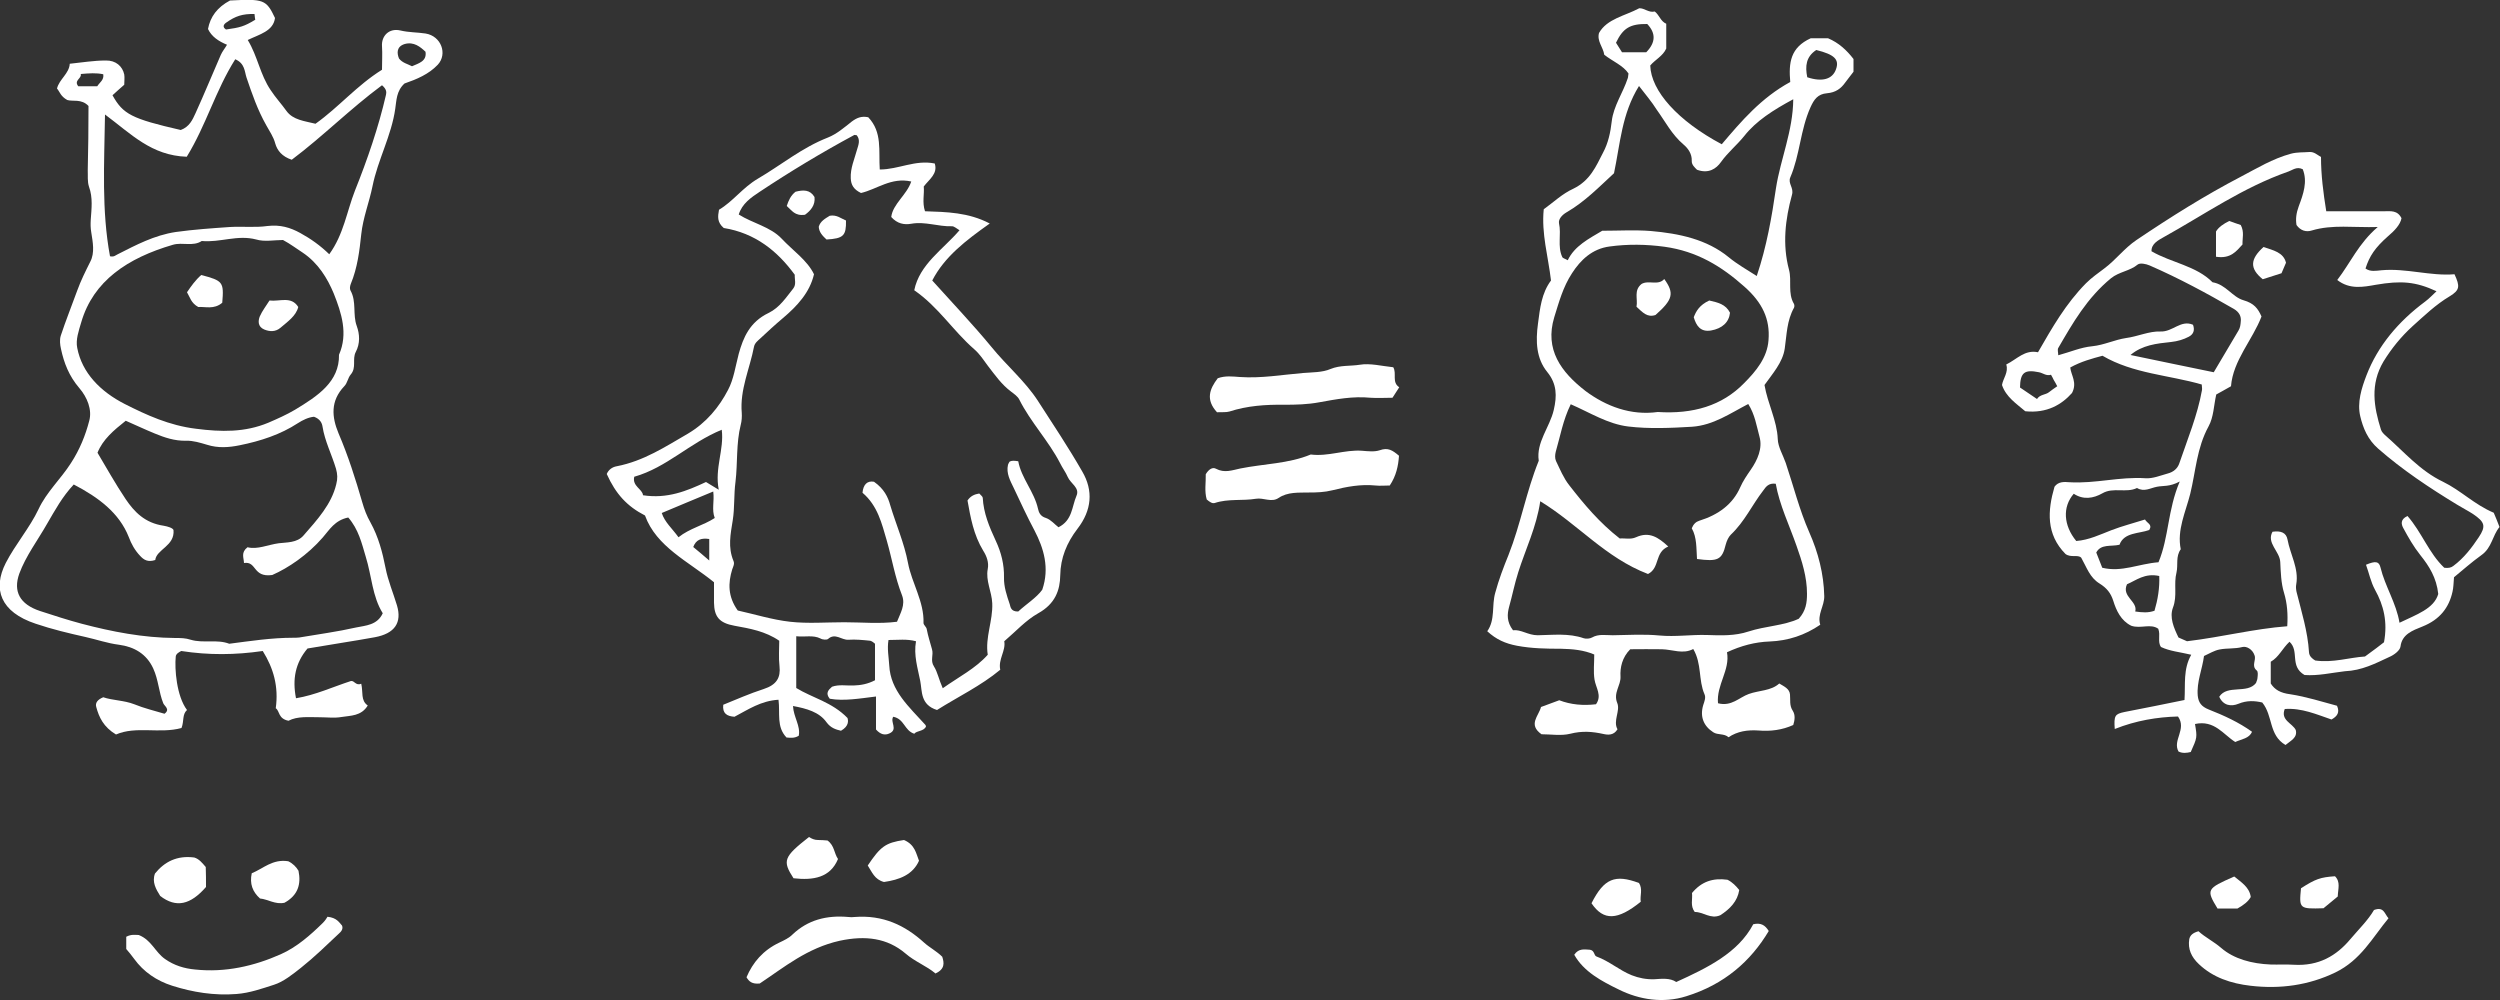 <?xml version="1.0" encoding="utf-8"?>
<!DOCTYPE svg PUBLIC "-//W3C//DTD SVG 1.1//EN" "http://www.w3.org/Graphics/SVG/1.1/DTD/svg11.dtd">
<svg version="1.1" id="illustrationCrownFormula" xmlns="http://www.w3.org/2000/svg" xmlns:xlink="http://www.w3.org/1999/xlink" x="0px" y="0px"
	 width="1000px" height="400px" viewBox="0 0 1000 400" style="enable-background:new 0 0 1000 400;" xml:space="preserve">
<rect x="0" y="0" width="1000" height="400" fill="#333333" stroke="none"/>
<style type="text/css">
<![CDATA[
	.st0{fill-rule:evenodd;clip-rule:evenodd;fill:white;}
]]>
</style>
<path class="st0" d="M35.4,42.4c-2.8-3-6.4-1.7-8.5-2.4c-2.7-1.5-3-3.3-4.1-4.6c0.9-3.7,4.9-6,5.1-9.9c4.9-0.5,9.6-1.3,14.4-1.3
	c4-0.1,6.7,2.3,7.4,5.6c0.2,1.3,0,2.7,0,4.1c-1.6,1.4-3.2,2.8-4.7,4.2c4.2,7.6,7.7,9.4,27.3,13.9c3.5-1.3,4.7-4.1,5.9-6.7
	c3.5-7.7,6.7-15.5,10.1-23.3c0.6-1.4,1.7-2.7,2.5-4.1c-3.4-1.4-6.2-3.3-7.6-6.3c0.9-4.9,3.7-8.7,8.8-11.4c13.5-0.7,14.5-0.4,18,7
	c-0.7,5.3-6.2,6.5-10.9,8.8c4,6.6,4.9,13.8,9.2,20.1c1.9,2.9,4.3,5.5,6.3,8.3c2.6,3.6,7.2,4,11.6,5.1c9.4-6.7,16.5-15.3,26.6-21.6
	c0-3.2,0.2-6.3,0-9.4c-0.3-4.1,2.8-7.4,7.4-6.3c3.4,0.8,6.7,0.7,10,1.2c6.3,1,8.9,8.2,4.9,12.5c-3.6,3.8-8.4,5.8-13.3,7.5
	c-3.3,3-3.2,6.9-3.7,10.1c-1.5,10.7-7,20.5-9.1,31c-1.3,6.4-3.8,12.6-4.5,19.2c-0.7,6.6-1.5,13.4-4.2,19.9c-0.3,0.8-0.5,1.9-0.1,2.6
	c2.5,4.5,0.8,9.6,2.5,14.2c1.2,3.3,1.4,7-0.4,10.4c-1.5,2.9,0.4,6.2-2,9c-1.2,1.4-1.3,3.4-2.6,4.7c-5.6,5.9-5,12.3-2.3,18.8
	c3.9,9.1,6.8,18.3,9.5,27.6c0.8,2.8,1.8,5.5,3.3,8.1c3.2,5.8,4.8,12,6,18.1c1,5.2,3.1,10.1,4.6,15.1c2,6.8-0.8,11.2-8.9,12.7
	c-8.8,1.6-17.7,2.9-26.9,4.5c-4.9,5.8-6.1,12.3-4.6,19.9c7.8-1.3,14.6-4.5,22-6.9c1.4-0.2,1.9,2,4.1,1.1c0.8,3.4-0.3,6.7,2.6,8.7
	c-2.6,4.3-6.9,4-10.5,4.6c-2.8,0.5-5.8,0.1-8.7,0.1c-4.4,0-8.9-0.5-12.5,1.4c-4.2-0.8-3.5-4-5.1-5c1.2-8.7-0.9-16-5.2-22.9
	c-11,1.6-21.6,1.7-32.6,0c-0.8,0.4-2.1,1.1-2.2,2.2c-0.5,4.9,0.3,15.8,4.5,21.4c-2,1.8-1.1,4.4-2.2,7.2c-8.7,2.4-18.2-0.9-26.2,2.6
	c-5-3-6.8-6.9-7.9-11c-0.5-1.7,0.6-3,2.8-3.9c3.8,1.3,8.3,1.2,12.4,2.8c3.9,1.6,8.1,2.6,12.1,3.8c2.4-1.8,0-3-0.5-4.2
	c-1.8-4.5-1.9-9.3-4-13.9c-2.7-5.9-7.7-8.7-13.7-9.5c-4.7-0.6-8.9-2.1-13.4-3.1c-6.7-1.5-13.4-3.1-19.9-5.3
	c-14.2-4.7-17.3-13.9-12-24.3c3.8-7.4,9.6-14.1,13.1-21.5c3.2-6.9,9-12.2,13-18.5c3.5-5.4,5.8-11.1,7.3-16.9c1.2-4.4-0.8-9.4-4-13.1
	c-4.1-4.8-6.1-10-7.3-15.6c-0.4-1.7-0.6-3.7-0.1-5.3c2-6.1,4.4-12,6.6-18.1c1.4-3.9,3.3-7.7,5.2-11.5c1.9-3.6,1-7.9,0.4-11.8
	c-0.3-1.7-0.3-3.3-0.2-5c0.3-4.4,0.9-8.8-0.7-13.2c-0.7-2.1-0.4-4.4-0.5-6.6C35.3,59.7,35.4,51.1,35.4,42.4z M62.1,224
	c-3,1-4.6-0.1-6-1.6c-2.2-2.3-3.6-4.9-4.6-7.6c-3.8-9.6-12-15.8-22-21c-4.6,4.9-7.5,10.3-10.6,15.6c-3.8,6.7-8.6,13-11.2,20.1
	c-2.5,7.1,0.2,12.2,8.3,14.9c5.5,1.8,11.1,3.6,16.7,5.1c12.2,3.2,24.5,5.6,37.4,5.7c2.1,0,4.1,0,6.2,0.7c5,1.5,10.5-0.3,15.4,1.6
	c8.5-1.1,16.9-2.4,25.6-2.4c0.8,0,1.6,0,2.4-0.1c7.6-1.3,15.2-2.3,22.7-4c3.8-0.8,8.5-0.9,10.7-5.7c-4.2-6.7-4.4-14.9-6.8-22.6
	c-1.6-5.4-2.9-11-7-15.7c-5.4,1.1-7.5,4.9-10.2,8c-6.1,7-13.8,12.2-20.2,15c-7.9,1.1-6.1-5.6-11.3-4.8c-0.1-2.2-1.3-4.2,1.4-6.3
	c4,1,8.1-1,12.5-1.6c3.1-0.4,7.3-0.1,9.9-3.1c5.5-6.3,11.2-12.5,13.1-20.5c0.6-2.3,0.5-4-0.1-6.2c-1.7-5.7-4.5-11.1-5.4-16.9
	c-0.2-1.3-0.9-3-3.4-3.9c-2.2,0.2-4.5,1.3-6.5,2.6c-6.9,4.5-14.8,7.1-23.2,8.8c-4.4,0.9-8.7,1.2-13.1-0.2c-2.7-0.8-5.6-1.7-8.3-1.6
	c-4.7,0.1-8.7-1.3-12.6-2.9c-3.9-1.6-7.7-3.4-11.6-5.1c-4.8,3.8-9.2,7.5-11.3,12.8c3.7,6.2,7.2,12.5,11.3,18.6
	c3.4,5,7.6,9.5,15.2,10.6c1.7,0.3,3.6,0.9,3.9,1.7C70,218.4,62.6,219.7,62.1,224z M113.2,96c-3.4,0-7.4,0.8-10.7-0.2
	C95,93.8,88,97.1,80.7,96.4c-3.5,2.3-7.7,0.4-11.5,1.5c-18.2,5.3-31.9,14.5-36.7,31c-1,3.4-2.3,7-1.6,10.3c1.9,9.9,9.2,17.4,19,22.4
	c8.7,4.4,17.8,8.6,28.5,9.9c10.1,1.3,19.5,1.5,28.9-2.4c3.7-1.6,7.3-3.2,10.7-5.2c9.1-5.5,17.8-11.2,17.6-22
	c3.7-8.4,1-16.7-2.1-24.5c-2.5-6-6.2-12.2-12.5-16.4C118.5,99.4,116.2,97.6,113.2,96z M42,45.8c-0.3,19.8-1.4,38.4,2,56.7
	c1.6,0.4,2.2-0.4,3.1-0.8c7.3-3.7,14.6-7.6,23.2-8.9c7.2-1,14.5-1.5,21.7-2c5-0.3,10.1,0.3,15-0.4c5.1-0.6,9.1,0.6,13.1,2.8
	c4.2,2.3,8,5,11.6,8.5c5.8-8,7-17.1,10.3-25.5c5-12.5,9.4-25.3,12.4-38.3c0.2-1,0.3-2.2-1.6-3.8c-12.7,9.4-23.6,20.4-36.1,29.8
	c-3.9-1.3-5.8-3.7-6.6-6.5c-0.7-2.7-2.3-4.9-3.6-7.3c-3.5-6.2-5.7-12.6-7.9-19.1c-0.8-2.4-0.6-5.6-4.5-7.3
	c-7.9,12.5-11.6,26.3-19.4,39C60.5,62.2,52.5,53.6,42,45.8z M170.2,20.7c-2.1-2-4.7-4.1-8.3-3.1c-3.3,1-3.2,3.6-2.3,5.8
	c1.4,1.8,3.5,2.2,5.2,3.1C167.5,25.3,170.8,24.5,170.2,20.7z M101.8,5.6C97,5.5,94.2,6.4,90.4,9.1c-1.1,0.8-1.4,1.8,0,2.7
	c5.7-0.8,7.2-1.2,11.7-3.9C102,7.4,101.9,6.7,101.8,5.6z M38.9,34.5c0.9-1.5,2.8-2.5,2.4-4.8c-2.8-0.6-5.6-0.4-9-0.1
	c0.5,1.8-2.9,2.5-1,4.9C33.8,34.5,36.3,34.5,38.9,34.5z"/>
<path class="st0" d="M716.1,32.8c-0.7-7.8,0.1-13.8,8.2-17.5c1.8,0,4.3,0,6.9,0c4.3,1.8,7.5,4.8,10.2,8.3c0,1.7,0,3.5,0,5.1
	c-1.1,1.5-2.3,2.9-3.3,4.3c-1.7,2.4-3.8,4-7.3,4.3c-3.7,0.3-5.2,2.5-6.6,5.6c-4.1,9.1-4.2,19-8.1,28.1c-1,2.4,1.5,4.1,0.7,6.9
	c-2.7,9.8-3.9,19.9-1.2,30c1.2,4.5-0.6,9.3,2,13.7c0.2,0.4,0.2,1.1,0,1.5c-2.9,5.2-2.9,10.8-3.7,16.3c-0.8,5.6-5,10.2-8.1,14.6
	c1.3,7.6,5,14.2,5.3,21.6c0.1,3.2,2.1,6.4,3.2,9.6c3.1,9.2,5.4,18.6,9.4,27.7c3.6,8.1,5.8,16.7,6,25.5c0.1,4-2.9,7.4-1.6,11.5
	c-6.2,4.2-12.8,6.4-20.3,6.7c-5.8,0.2-11.4,1.7-17,4.3c1.3,7.1-4.3,13.1-3.6,20.4c5.4,1.4,8.4-2.3,12.3-3.7
	c4.1-1.5,8.9-1.2,12.2-4.2c2,1.2,4.1,2.1,4.3,4.4c0.2,2.2-0.3,4.4,1.1,6.5c1.1,1.7,0.8,3.8,0.2,5.7c-4.4,2-9.1,2.6-13.9,2.2
	c-4.4-0.3-8.4,0.3-12,2.7c-1.7-1.6-4.3-0.8-6.1-2c-3.9-2.5-5.4-6.3-4-10.9c0.5-1.5,1.1-3,0.5-4.3c-2.5-5.7-1-12.1-4.5-18.1
	c-4.1,2.2-8.3,0.2-12.5,0.1c-4.2-0.1-8.5,0-12.7,0c-3.3,3.3-4.1,7.4-3.9,10.9c0.2,3.6-3,6.5-1.3,10.6c1.3,3.1-1.8,7.2,0.1,10.5
	c-1.5,2.5-3.8,2.3-5.6,1.9c-4.5-1-8.6-1.3-13.3-0.1c-3.6,0.9-7.8,0.2-11.5,0.2c-5.5-3.9-1.1-7.3-0.2-10.9c2.5-0.9,4.8-1.8,7.3-2.7
	c4.7,1.8,9.6,2.2,14.7,1.6c2.5-3.5-0.1-6.6-0.6-9.9c-0.5-3.2-0.1-6.4-0.1-10c-4.2-1.8-8.7-2.2-13.3-2.3c-5.9,0-11.7-0.1-17.6-1.2
	c-4.7-0.9-8.3-2.5-11.9-5.8c3.3-4.7,1.7-10.2,3.2-15.4c1.4-5.2,3.3-10.2,5.3-15.1c4.9-12.4,7.1-25.4,12.1-37.7
	c-1.1-7.4,4.4-13.4,6-20.3c1.3-5.6,1.3-10.4-2.6-15.2c-4.4-5.4-4.7-12.2-3.7-19.4c0.8-6.1,1.4-12.1,5.2-17.2
	c-1.1-9.5-3.9-18.8-2.9-28.5c3.9-2.8,7.4-6.2,11.8-8.2c6.8-3.3,9.1-9,11.9-14.4c2.1-3.9,3-8.2,3.5-12.6c0.7-6.1,4.5-11.4,6.4-17.2
	c0.2-0.5,0.1-1,0.3-1.9c-2.1-3.2-6.4-4.9-9.7-7.5c-0.4-3-3-5.4-2.1-8.7c3.2-5.7,10.3-6.8,16.1-9.9c2.1-0.1,3.8,1.9,6.2,1.3
	c1.9,1.5,2.3,3.9,4.6,4.9c0,3.6,0,6.8,0,9.9c-1.3,3-4.5,4.5-6.4,6.8c0.3,10.2,11.1,22.2,28.6,31.5C696.5,48.5,704.5,39.1,716.1,32.8
	z M699.3,161.6c-7.2,3.7-13.9,8.5-22.5,9.1c-8.5,0.5-17.1,0.9-25.5-0.1c-8.2-1-15.2-5.5-23-8.9c-3.1,6.3-4.2,12.8-6,19
	c-0.3,1.2-0.4,2.6,0.1,3.7c1.6,3.3,3,6.8,5.3,9.7c5.9,7.6,12.1,15,20.2,21.3c2.1-0.2,4.3,0.5,6.5-0.5c5.3-2.4,8.9,0,12.9,3.7
	c-5.6,2.4-3.2,8.5-8.1,11c-17-6.5-28-19.9-43.1-29.1c-1.5,10.3-5.9,19.2-8.8,28.4c-1.5,4.7-2.4,9.4-3.7,14c-0.7,2.7-1,5.8,1.6,9.2
	c3.2-0.4,6,2,9.9,2c6.1-0.1,12.4-0.9,18.4,1.2c0.9,0.3,2.4,0.2,3.3-0.3c2.6-1.5,5.5-0.9,8.3-0.9c6.2-0.1,12.5-0.5,18.7,0.1
	c6.4,0.6,12.6-0.4,19-0.2c5.6,0.2,11.2,0.4,16.6-1.4c6.7-2.2,14.1-2.3,20.1-5.1c2.9-3.2,3.3-6.5,3.3-10c0-6.7-2-13-4.2-19.2
	c-2.9-8.3-6.8-16.3-8.3-24.8c-2.9-0.4-4,1.3-5,2.7c-4.5,5.8-7.4,12.4-13,17.7c-0.9,0.9-1.6,2.4-2,3.9c-1.5,6.2-3.2,6.9-11.5,5.8
	c-0.3-4.2,0-8.6-2.1-12.3c0.7-1.7,1.7-2.6,3-3c7.7-2.4,13.4-6.6,16.4-13.4c1.1-2.5,2.6-4.7,4.2-7c2.7-3.9,4.8-8.6,3.5-13.2
	C702.6,170.3,702,165.9,699.3,161.6z M663.1,164.8c14.1,0.9,25.7-2.5,34.5-11.5c4.9-4.9,9.3-10.3,9.8-17.2
	c0.7-8.5-2.5-15.1-9.6-21.4c-9.2-8.2-19-14.2-32-16c-7.3-1-14.8-1.1-22-0.1c-6.9,0.9-11.6,5.4-15,10.7c-3.6,5.5-5.2,11.5-7.1,17.6
	c-3.9,12.9,2.7,21.9,12.5,29.5C642.4,162.5,652.3,166.3,663.1,164.8z M655.6,34.4c-6.9,11.1-7.5,23-10,34.9
	c-5.8,5.3-11.5,11.3-19.1,15.7c-1.7,1-3.2,2.7-2.9,4.3c1,4.5-0.7,9.2,1.3,13.5c0.2,0.5,1.2,0.7,2.2,1.3c2.7-5.7,8.4-8.6,13.8-11.8
	c6.4,0,13-0.4,19.4,0.1c11.4,1,22.4,3.3,31.2,10.5c3.4,2.8,7.3,5,11.2,7.5c4-11.9,6-23.6,7.7-35.2c1.8-11.6,6.8-22.8,6.9-35.5
	c-8,4.3-14.9,8.7-19.6,14.7c-2.9,3.6-6.6,6.6-9.3,10.4c-1.9,2.7-5,4.8-9.6,3.1c-0.9-0.9-2.2-2-2.1-3.6c0.1-2.7-1.4-4.9-3.3-6.5
	c-4.7-4-7.3-9.2-10.7-13.9C660.7,40.7,658.2,37.8,655.6,34.4z M658.9,9.6c-6.8-0.1-9.7,1.6-12.5,7.5c0.8,1.3,1.6,2.5,2.4,3.8
	c3.4,0,6.7,0,9.7,0C662.3,17,662.4,13.3,658.9,9.6z M722.9,30.9c6,2,10.1,0.8,11.5-3.2c1.4-3.9-0.6-5.9-7.9-7.7
	C722.4,22.7,722,26.4,722.9,30.9z"/>
<path class="st0" d="M372.9,112.2c7.9,8.8,16.2,17.5,23.7,26.6c6,7.4,13.5,13.7,18.6,21.6c6,9.3,12.2,18.6,17.7,28.2
	c4.5,7.7,3.8,15.5-1.9,22.9c-4.3,5.6-6.8,11.7-6.9,18.6c-0.1,6-2,11.4-8.8,15.2c-5,2.8-8.9,7.2-13.6,11.2c0.7,3.8-2.5,7.2-1.6,11.4
	c-7.7,6.4-16.9,10.8-25.3,16.1c-6.7-2.1-5.9-7.5-6.7-11.6c-1-5.1-2.7-10.3-1.7-15.9c-3.7-1-7.1-0.5-11-0.5
	c-0.6,3.5,0.1,6.8,0.3,10.2c0.5,10.1,8,16.6,14.5,23.8c0.1,0.1,0.1,0.4,0.2,0.6c-0.9,2-3.7,1.6-4.7,2.9c-4-1.3-3.9-5.9-8.4-6.8
	c-1.4,2.1,2.1,5.1-1.6,6.7c-1.8,0.8-3.5,0.4-5.3-1.6c0-3.8,0-8.2,0-13.2c-6.6,0.8-12.8,1.9-18.5,0.9c-1.8-2.2-0.6-3.5,0.9-4.8
	c2.7-1,5.7-0.4,8.6-0.5c3-0.1,5.7-0.6,8.6-2.1c0-4.5,0-9.1,0-14.6c-0.2-0.1-1-1-1.9-1.2c-2.9-0.3-5.9-0.6-8.7-0.4
	c-2.8,0.2-5.3-2.9-8.2-0.3c-0.5,0.4-2.2,0.3-3-0.2c-3-1.5-6.2-0.5-9.7-0.9c0,7.1,0,13.7,0,20.7c6.3,3.9,14.3,5.6,20.5,12
	c0.3,1,0.7,3.2-2.6,5.1c-2.1-0.5-4.1-1.1-5.8-3.4c-2.9-4.1-8-5.5-13.4-6.5c0.2,4.4,3.1,8,2.3,11.9c-1.8,1.1-3.4,0.8-4.9,0.7
	c-4.1-4.3-2.5-9.6-3.2-15.1c-7,0.4-12.1,3.9-17.6,6.8c-3-0.2-4.9-1.3-4.5-4.8c5.2-2.1,10.6-4.5,16.2-6.3c5.2-1.7,6.8-4.6,6.3-9.1
	c-0.4-3.5-0.1-7-0.1-10.2c-5.5-3.8-11.8-4.9-17.9-6c-6.1-1.1-8.1-3.6-8.2-9.2c0-2.8,0-5.6,0-8.2c-10.2-8.3-23.1-14.2-27.6-26.7
	c-7.2-3.7-11.7-8.6-15.3-16.6c0.7-1.7,2.2-2.8,4-3.1c10.8-2.1,19.4-7.8,28.4-13c7.6-4.5,12.6-10.8,16.1-17.5c2.3-4.3,3-9.6,4.3-14.5
	c1.8-6.5,4.4-12.7,11.9-16.3c4.5-2.2,7-6.2,9.9-9.8c1.3-1.7,0.5-3.6,0.6-5.5c-6.9-9.5-15.9-16.7-28.4-18.7c-2.7-2.3-2.4-4.6-1.9-7.3
	c5.7-3.4,9.4-8.8,15.5-12.4c9.4-5.5,17.6-12.4,28.1-16.5c3.5-1.4,6.5-4,9.4-6.3c2-1.5,3.9-2.4,6.7-1.8c5.7,6,4.1,13.4,4.6,20.9
	c7.5,0,14.2-4,22-2.4c1.3,4.1-2.2,6.3-4.4,9.2c0.3,3-0.7,6.3,0.5,9.9c8.6,0.3,17.3,0.4,25.9,4.9C386.3,96.2,377.8,102.7,372.9,112.2
	z M423.4,210.9c5.6-2.8,5.3-8.2,7.2-12.6c1.4-3.2-2.4-4.9-3.5-7.5c-0.8-1.9-2.2-3.7-3.1-5.6c-4.6-8.9-11.8-16.4-16.3-25.4
	c-0.6-1.2-2-2.2-3.2-3.1c-3.9-2.9-6.5-6.7-9.3-10.3c-1.7-2.3-3.3-4.8-5.5-6.7c-8.5-7.4-14.3-16.9-24-23.6
	c2.1-10.4,11.5-16.3,18.1-24c-1.2-0.7-2.1-1.6-3-1.6c-5.5,0.2-10.7-2-16.3-1c-2.8,0.5-5.6,0-8-2.7c0.6-5.2,6.2-8.8,8-14.2
	c-8-1.8-13.7,3.1-20.1,4.6c-2.9-1.4-4-3.2-4.1-5.9c-0.2-4,1.5-7.7,2.5-11.4c0.6-2,1.4-3.9-0.1-5.8c-0.5,0-0.8-0.2-1-0.1
	c-13,7-25.6,14.6-37.8,22.7c-3.5,2.3-7.1,4.8-8.4,9.1c5.5,3.5,12.7,4.9,17.2,9.7c4.4,4.7,10.2,8.6,12.9,14.2
	c-1.7,7.3-6.7,12.7-12.5,17.6c-3.1,2.6-6,5.3-8.9,8c-1.1,1-2.3,1.9-2.6,3.4c-1.7,8.8-5.7,17.2-4.9,26.4c0.1,1.6,0,3.3-0.4,4.8
	c-1.9,7.5-1.2,15.3-2.1,22.8c-0.7,5.2-0.3,10.4-1.1,15.4c-0.9,5.6-2,10.8,0.3,16.3c0.5,1.1-0.1,2.2-0.5,3.3
	c-1.7,5.5-1.8,10.9,2.2,16.5c6.8,1.5,13.8,3.7,20.9,4.5c7.1,0.8,14.5,0.2,21.7,0.2c7,0,14.1,0.7,21.1-0.2c1.3-3.4,3.5-6.7,2-10.6
	c-2.8-7.1-4-14.6-6.1-21.9c-2-6.8-3.6-13.9-9.7-19.1c0.3-3.3,1.9-4.9,4.6-4.4c4,2.8,5.6,6.1,6.5,9.4c2.3,7.7,5.6,15.1,7.1,23.1
	c1.5,8,6.5,15.5,6.2,24c0,0.8,1.2,1.6,1.3,2.5c0.5,2.7,1.4,5.4,2.1,8c0.7,2.3-0.8,4.5,0.8,6.9c1.4,2.2,1.9,5.1,3.5,8.7
	c6.5-4.6,13.1-7.9,18-13.4c-1.1-6.9,2.1-13.6,1.8-20.6c-0.2-4.7-2.7-9-1.8-13.7c0.5-2.6-0.4-5.1-1.8-7.3c-3.9-6.4-5.1-13.4-6.3-20.1
	c1.2-1.8,2.8-2.5,4.7-2.8c0.5,0.6,1.3,1.1,1.4,1.7c0.3,6.1,2.6,11.6,5.2,17.2c2.2,4.7,3.4,9.5,3.3,14.7c-0.1,3.6,1.1,7.2,2.3,10.7
	c0.3,1,0.4,3,3.4,2.9c3.1-2.9,7.3-5.5,9.6-8.7c3-8.7,0.6-16.6-3.1-23.7c-3-5.6-5.6-11.3-8.3-17c-1.4-2.9-3.1-5.9-2.3-9.3
	c0.1-0.4,0.4-0.8,0.6-1.2c1-0.6,2-0.4,3.5-0.2c1.2,6.7,6.4,12.2,7.9,19c0.3,1.3,0.8,3,3.2,3.7C420.4,207.9,421.8,209.7,423.4,210.9z
	 M287.5,195.9c-1.7-8.7,2.2-16,1.2-24c-12.9,5.3-22,15.1-35,18.8c-0.9,3.8,3.3,4.9,3.5,7.4c9.7,1.5,17.5-1.7,25.2-5.3
	C283.9,193.7,285.2,194.5,287.5,195.9z M285.3,196.6c-7.3,3-13.9,5.8-20.6,8.6c1.2,3.7,4.1,6.1,6.7,9.7c4.5-3.6,9.9-4.7,14.5-7.7
	C284.6,203.9,285.8,200.6,285.3,196.6z M283.7,224.2c0-3.6,0-6.1,0-8.6c-3.3-0.5-5.3,0.3-6.4,3.2C279.3,220.4,281.1,222,283.7,224.2
	z"/>
<path class="st0" d="M921.8,270c-6.1-3.6-1.9-9.5-6-13.3c-2.9,2.7-4.2,6.1-7.5,8c0,3,0,5.7,0,8.7c1.6,2.5,3.9,3.8,7.8,4.3
	c6.5,1,12.7,3,18.7,4.6c1.2,2.7,0.1,4.2-2.2,5.5c-5.9-2-11.9-4.7-18.7-4.2c-1.8,4.5,3.1,5.7,4.4,8.4c0.8,3.1-2.1,4.3-4.1,6
	c-6.8-4-4.9-11.6-9.3-17c-3-0.7-6.1-0.9-9.5,0.5c-2.9,1.2-6.1,0.8-7.7-2.8c3.2-5,11.2-1,14.7-5.5c0.2-0.7,0.6-1.4,0.6-2.1
	c0.1-1,0.3-2.4-0.3-2.9c-2.3-1.9-0.1-4.1-0.9-6.1c-0.8-2.4-3.2-3.7-4.8-3.3c-3.1,0.8-6.2,0.4-9.2,1c-2.1,0.4-4,1.6-6.2,2.6
	c-0.7,5.4-3,10.4-2.5,15.9c0.3,2.7,1.4,4.3,4.4,5.5c6.1,2.4,12,5.1,17.3,8.9c-1.1,2.7-4.1,2.9-6.7,4.1c-4.8-3-8.3-8.9-16.1-7.2
	c0.9,5.4,0.9,5.4-1.7,11.2c-1.6,0.4-3.3,0.6-4.9-0.2c-2.5-4.5,3.4-8.9-0.2-14c-8.2,0.2-16.8,1.6-25.3,5c-0.4-5.4,0.1-6,3.9-6.8
	c8-1.5,16-3.2,24-4.8c0.4-6.3-0.6-12.3,2.7-18.1c-4.6-1.1-8.5-1.4-12.1-3.1c-1.5-2.1-0.1-4.7-1.1-7.3c-3.1-2.2-7,0.1-10.8-1.2
	c-4.1-2-6-6.1-7.2-10c-1-3.1-2.6-5.1-5.5-6.9c-3.9-2.4-5.1-6.4-7.3-10.3c-1.3-1.4-4.1,0.1-6.3-1.5c-7.8-7.9-7.2-17.3-4.4-26.9
	c1.5-2.1,3.8-2,6.1-1.8c10.2,0.6,20.1-2.3,30.3-1.6c2.9,0.2,6-1.1,8.9-1.9c2.3-0.6,3.9-2,4.6-4c3.3-9.7,7.3-19.3,9.1-29.4
	c0.1-0.7-0.1-1.5-0.1-2.2c-13.1-3.8-27.4-4.3-39.7-11.5c-4.1,1.1-8.6,2.3-12.9,4.7c0.3,3.1,2.9,6,0.7,10.2c-4.1,4.6-10,8.2-18.7,7.3
	c-3.5-3-7.7-5.7-9.3-10.5c0.4-2.6,2.7-5.1,1.7-8.2c4.4-2.2,7.4-6,12.7-4.9c5.7-9.9,11.1-19.4,19.2-27.6c2.3-2.3,4.8-4,7.3-5.9
	c4.7-3.5,8-8.1,12.9-11.4c13.5-9.1,27.3-17.8,41.9-25.4c6.3-3.3,12.5-7.1,19.8-9.1c2.6-0.7,5-0.5,7.5-0.7c1.9-0.1,3,1.1,4.6,2
	c0,7.2,0.9,14.2,2.1,21.7c8,0,15.6,0,23.2,0c2.5,0,5.3-0.5,6.9,2.8c-0.5,2.6-2.8,5-5.4,7.2c-5.2,4.6-7.4,7.9-9,12.9
	c1.9,1.4,4.3,0.9,6.4,0.7c9.9-0.9,19.5,2.4,29.2,1.6c2.2,4.8,2.2,6.3-1.9,8.8c-5.7,3.4-10.2,7.8-14.9,12c-4.6,4.2-8.4,8.9-11.6,14.1
	c-5.4,9.1-3.9,18.1-1,27.3c0.3,0.9,1.1,1.7,1.9,2.4c7.3,6.4,13.7,14,22.9,18.4c7.2,3.5,12.5,9.1,20.3,12.4c0.7,1.6,1.5,3.6,2.3,5.7
	c-2.9,3.5-3,8.3-7.3,11.3c-3.9,2.8-7.5,6-10.9,8.8c-0.2,2.4-0.2,4.1-0.6,5.8c-1.4,6.3-5,11.1-12,13.9c-4,1.6-8.2,3.1-8.8,8
	c-0.2,1.6-2.6,3.4-4.5,4.2c-5.6,2.6-10.9,5.4-17.8,5.7C932.7,269.1,927.2,270.4,921.8,270z M946,262.6c3.4-2.5,6-4.4,7.6-5.7
	c1.5-8.1-0.1-14.7-3.6-21c-1.7-3.1-2.4-6.7-3.6-10c3.8-1.6,5.2-1.4,5.8,1.1c1.8,7.5,6.3,14.2,7.6,22.1c6.8-3.3,13.8-5.6,15.5-11.5
	c-0.7-6.5-3.6-11.1-7.2-15.6c-2.7-3.4-4.8-7.1-6.8-10.8c-0.7-1.3-1.4-3.4,1.7-4.8c5.7,6.5,8.5,14.8,14.7,20.7c1.6,0.2,2.7,0,3.6-0.7
	c4.3-3.2,7.4-7.3,10.2-11.5c3-4.5,2.4-6.1-2.3-9.3c-2-1.3-4.2-2.4-6.3-3.7c-11.2-6.8-22-14-31.7-22.5c-4.1-3.6-6-8.2-7.1-12.9
	c-1.3-5.5,0.5-11.2,2.5-16.4c4.5-11.7,12.7-21.5,23.5-29.5c1.6-1.2,3-2.7,4.5-4.1c-8.4-3.9-14.2-4.3-24.2-2.6
	c-5.1,0.9-10.5,2-15.5-1.9c5.3-6.9,8.5-14.6,16.2-21.2c-9.7,0.3-18.1-1.1-26.4,1.4c-2.2,0.7-4.5,0.1-6.1-2.2
	c-0.4-2.4-0.1-4.8,0.9-7.5c1.8-4.8,3.6-9.8,1.6-14.8c-2.4-1.2-4,0.3-5.7,0.9c-18.3,6.4-33.6,17.2-50,26.3c-2.1,1.2-4.9,2.6-4.8,5.6
	c7.9,4.6,17.9,5.8,24.4,12.4c5.4,0.9,7.9,5.9,12.4,7.2c4.2,1.2,5.8,3.3,7.2,6.5c-3.6,9.4-11.4,17.6-12.2,27.9
	c-2.2,1.2-4,2.3-5.9,3.3c-1,4.3-1,9-3.1,12.8c-4.7,8.6-5.1,17.9-7.3,26.9c-1.8,7.2-5.4,14.5-3.8,22.2c-2.1,2.9-1,6.2-1.7,9.3
	c-1.2,4.6,0.4,9.3-1.4,14c-1.5,3.9,0.3,8.1,2.2,12c1.5,0.7,2.9,1.3,3.4,1.5c14.1-1.7,26.8-5,40.1-6c0.3-4.8,0-9.1-1.3-13.4
	c-1.2-3.9-1.3-8.3-1.5-12.3c-0.2-4.3-5.6-7.6-3.1-12.1c3.4-0.5,5.5,0.4,6,3.1c1.1,6,4.6,11.6,3.5,17.9c-0.2,1-0.1,2,0.1,3
	c2,8,4.5,15.9,5,24.2c0.1,1.6,1.3,2.6,2.5,3.3C933.2,265.2,939.7,263,946,262.6z M823.3,142.1c4.8-1.3,9.1-3.2,13.6-3.6
	c4.8-0.5,8.9-2.6,13.6-3.3c4.6-0.6,9.2-2.8,13.7-2.6c4.9,0.2,8.1-4.8,13-2.7c0.8,2.2,0.2,3.8-1.7,4.8c-2.1,1.1-4.4,1.8-7.1,2.1
	c-5.7,0.6-11.5,1.2-16.2,5.2c11.2,2.3,21.9,4.6,33.3,6.9c3.4-5.7,6.6-11.2,9.9-16.7c0.7-1.2,0.8-2.3,0.9-3.5
	c0.3-2.2-0.7-3.9-2.7-5.1c-10.9-6.3-22-12.3-33.7-17.4c-1.6-0.7-3.9-1.1-4.8-0.4c-3.1,2.6-7.5,2.9-10.7,5.5
	c-9.6,7.9-15.3,17.9-21.1,27.9C822.9,139.9,823.3,141,823.3,142.1z M871.9,192.6c-4.1,2.2-6.7,1.6-9.1,2.1c-2.7,0.5-5.1,2.2-8,0.5
	c-4.3,2.1-9.5-0.4-13.8,2.1c-3.7,2.1-7.7,2.7-11.5,0.2c-4.6,5.3-4.1,12.7,1,18.9c5.1-0.4,9.6-2.6,14-4.3c4.4-1.7,8.8-2.8,13.5-4.3
	c0.8,1.5,3.1,1.9,1.7,4.2c-4.1,1.5-10.1,0.9-11.9,5.9c-3.5,0.8-7.4-0.4-9.3,3.1c0.8,2,1.6,4,2.4,6.1c7.8,1.9,14.6-1.6,22.5-2.2
	C867.6,214.8,867,204.1,871.9,192.6z M861.8,244.3c1.3-4.4,2.1-9.1,1.9-13.9c-5.8-1.3-9.3,1.8-12.9,3.3c-2.3,5,4.4,6.8,3.3,10.9
	C857,245,859.2,245.2,861.8,244.3z M822.9,154.5c-0.7-1.3-1-1.9-1.4-2.5c-0.3-0.6-0.6-1.3-1.1-2.1c-1.9,0.6-3.2-0.7-4.8-1
	c-5.8-1.2-7.5,0.1-7.6,6.1c2.1,1.4,4.2,2.8,6.8,4.6c1.2-1.9,3.5-1.6,4.9-2.8C820.7,156,821.6,155.4,822.9,154.5z"/>
<path class="st0" d="M559.6,182.3c-0.3,4.1-1.1,8-3.7,11.9c-2,0-3.9,0.2-5.7,0c-5.9-0.6-11.7,0.5-17.2,1.9c-3.2,0.8-6.2,0.9-9.4,0.9
	c-4.2,0.1-8.5-0.3-12.2,2.2c-2.8,1.9-6-0.2-9,0.3c-5.4,0.9-11.1-0.1-16.5,1.7c-1,0.3-2-0.4-3.2-1.4c-1-3.3-0.3-6.9-0.4-10.1
	c1.1-1.9,2.7-3,4.1-2.2c3.4,1.8,6.4,0.6,9.7-0.1c9.4-1.9,19.3-1.9,28.2-5.6c7,0.9,13.6-2,20.5-1.5c2.4,0.2,5,0.5,7.1-0.2
	C555.2,178.9,557,180.1,559.6,182.3z"/>
<path class="st0" d="M486.8,164.9c-4.6-5-3-9.3,0.3-13.6c3-1.1,6-0.7,8.8-0.5c8.6,0.6,16.9-0.9,25.3-1.6c3.7-0.3,7.8-0.2,11-1.6
	c3.9-1.6,7.9-1.1,11.7-1.7c4.1-0.7,8.7,0.5,13.4,1c1.5,2.5-0.7,6,2.4,8c-1,1.6-1.8,2.8-2.7,4.2c-2.9,0-5.9,0.2-8.8,0
	c-7-0.7-13.8,0.6-20.4,1.8c-4.8,0.9-9.4,1-14.2,1c-7.4-0.1-14.7,0.4-21.8,2.7C490.5,165,488.8,164.8,486.8,164.9z"/>
<path class="st0" d="M50.5,374.7c2.1-1.1,3.7-0.7,5-0.7c5.1,2,6.5,6.8,10.5,9.6c3.7,2.6,7.7,3.8,12,4.2c12.2,1.3,23.7-1.4,34.3-6.1
	c6.5-2.9,11.9-7.7,16.9-12.6c0.9-0.9,1.5-1.9,1.8-2.4c3.7,0.4,4.6,2.2,5.8,3.5c0.6,1.4-0.4,2.5-1.2,3.2c-5,4.7-9.8,9.4-15.2,13.7
	c-3.3,2.6-7,5.6-10.8,6.8c-4.7,1.5-9.7,3.3-15,3.7c-8.9,0.7-17.5-0.7-25.7-3.3c-6.3-2-11.5-5.6-15.2-10.7c-1-1.4-2.1-2.7-3.2-4
	C50.5,378.2,50.5,376.5,50.5,374.7z"/>
<path class="st0" d="M303.9,393.4c-3.1,0.3-4.3-0.8-5.3-2.5c2.5-5.9,6.6-10.8,13.2-13.9c1.9-0.9,3.8-1.8,5.2-3.2
	c6.1-5.8,13.6-7.8,22.4-7c0.8,0.1,1.6,0.1,2.4,0c11.4-0.9,20.2,3.3,27.9,10.3c2.1,1.9,5,3.4,7.2,5.6c0.8,2.5,1.1,4.9-2.7,6.7
	c-3.5-3-8.2-4.7-12-8c-7.3-6.2-16-7.3-26.3-5.1C322.9,379.2,313.8,386.8,303.9,393.4z"/>
<path class="st0" d="M879.4,372.5c2.6,2.4,6.1,4.1,9.1,6.7c5.1,4.4,12.3,6.3,19.7,6.6c3.1,0.1,6.2-0.1,9.3,0.1
	c10,0.6,17.1-3.6,22.7-10.3c3.3-3.9,7-7.5,9.4-11.6c4-1.5,4.2,1.6,5.8,3.3c-6.4,7.7-11,16.7-21.3,21.7c-10.6,5.1-22,6.7-33.9,5.3
	c-7.8-0.9-15-3.3-20.6-8.6c-3.1-2.9-4.5-6.1-3.9-10C876,374.1,877.2,373.1,879.4,372.5z"/>
<path class="st0" d="M629.7,381.9c1.8-2.7,4.2-2.1,6.3-2c1.9,0.3,1.5,2.3,2.6,2.7c5.2,1.9,9.1,5.5,14.1,7.5c2.8,1.1,5.8,1.7,9,1.6
	c3-0.2,6.3-0.6,8.8,1.1c12.5-5.7,24.7-11.6,30.8-23.1c3-0.7,4.7,0.3,6.2,2.7c-7.2,12.1-17.8,21.4-33,26.1c-9.2,2.9-18.8,1.4-27-2.7
	C640.7,392.5,633.5,388.7,629.7,381.9z"/>
<path class="st0" d="M82.4,354.8c-6.2,7.1-11.9,8.5-18.3,3.6c-1.7-2.7-3.4-5.6-2.1-9c3.8-4.7,8.8-7.3,15.7-6.4
	c2,0.6,3.2,2.2,4.6,3.8C82.4,349.4,82.4,352.2,82.4,354.8z"/>
<path class="st0" d="M113.8,361.1c-3.7,0.8-6.6-1.4-9.8-1.7c-3-2.7-4.2-5.9-3.3-10.1c4.5-1.8,8.3-5.8,14.6-4.8
	c1.9,0.9,3.2,2.3,4.1,3.8C120.5,353.7,119.2,358.1,113.8,361.1z"/>
<path class="st0" d="M323.6,334.8c1.1,0.7,2.2,1.2,3.6,1.2c1.3,0,2.6,0.1,3.8,0.2c2.8,2,2.6,5.1,4.2,7.4c-3.1,7.5-9.9,8.6-17.8,7.7
	C312.9,344.3,313.4,342.8,323.6,334.8z"/>
<path class="st0" d="M361.6,336c4.4,1.9,4.8,5.3,6,8.3c-2.5,5.6-7.8,7.6-14,8.5c-3.8-1-4.8-4-6.5-6.6
	C352.2,338.6,354.2,337.1,361.6,336z"/>
<path class="st0" d="M636.6,361.3c5-9.9,9.4-11.7,19-8.1c1.6,2.5,0.3,5.1,0.7,7.5C647,368.2,641.4,368.4,636.6,361.3z"/>
<path class="st0" d="M676.8,357.2c3.8-4.6,8.4-6.1,14.2-5.3c2,1,3.4,2.5,4.7,4.1c-0.7,4.5-3.7,7.6-7.6,10.1
	c-3.9,1.7-6.8-1.4-10.2-1.3C676,362.3,677.1,359.8,676.8,357.2z"/>
<path class="st0" d="M935.1,358.6c-2.2,1.8-4,3.3-5.7,4.7c-9.7,0.3-9.8,0.2-9-8c5.8-3.7,7.7-4.4,13.6-4.8
	C936.3,352.8,935.2,355.5,935.1,358.6z"/>
<path class="st0" d="M893.7,350.6c2.8,2.3,6.1,4.3,6.6,8.2c-1,1.8-2.8,3.2-5.3,4.6c-2.5,0-5.2,0-8,0
	C882.4,355.8,882.6,355.5,893.7,350.6z"/>
<path class="st0" d="M88.9,121.1c-3.3,2.8-6.8,1.5-9.6,1.7c-2.9-1.6-3.3-3.9-4.5-5.9c1.7-2.5,3.4-4.9,5.7-6.9
	C89.2,112.3,89.6,112.8,88.9,121.1z"/>
<path class="st0" d="M107.8,120.2c4.1,0.5,8.7-1.9,11.5,2.6c-0.9,3.6-4.2,5.8-7.1,8.3c-2,1.7-4.3,1.6-6.5,0.7
	c-2.6-1.1-2.5-3.4-1.8-5.2C104.9,124.3,106.5,122.3,107.8,120.2z"/>
<path class="st0" d="M654.6,122.7c0.6-3.2-1.2-6.5,2-9.1c2.8-1.7,6.7,0.8,9.1-2c4.1,5.7,3.5,8.2-3.5,14.4
	C658.9,127.1,657.1,125,654.6,122.7z"/>
<path class="st0" d="M683.7,120.2c3.5,0.8,6.6,1.5,8.3,4.9c-0.4,3.8-3.1,6.3-7.6,7.1c-4.2,0.7-5.9-1.9-6.9-5.3
	C678.4,124.5,679.8,122,683.7,120.2z"/>
<path class="st0" d="M338.4,88.2c0.1,6.1-1,7.2-7.8,7.6c-1.5-1.4-3-2.9-3.1-5.1c0.6-2.2,2.6-3.3,4.4-4.4
	C334.7,85.8,336.4,87.4,338.4,88.2z"/>
<path class="st0" d="M322,85.9c-4.1,0.6-5.3-1.8-7.3-3.5c0.7-2.2,1.6-4.2,3.5-5.7c3.1-0.8,5.8-0.9,7.6,2.1
	C326.2,82.1,324.2,84.3,322,85.9z"/>
<path class="st0" d="M905.1,111.7c-5.3-4.3-5.1-8,0.3-12.9c3.8,1.3,8,2.1,9,6.3c-0.6,1.4-1.2,2.8-1.8,4.2
	C910.1,110.1,907.5,110.9,905.1,111.7z"/>
<path class="st0" d="M886.4,102.7c0-3.6,0-6.7,0-10.1c1-1.7,3-3.1,5.3-4.2c1.6,0.6,3.2,1.1,4.6,1.6c1.5,2.8,0.6,5.3,0.7,7.8
	C894.5,100.5,892.3,103.6,886.4,102.7z"/>
</svg>
